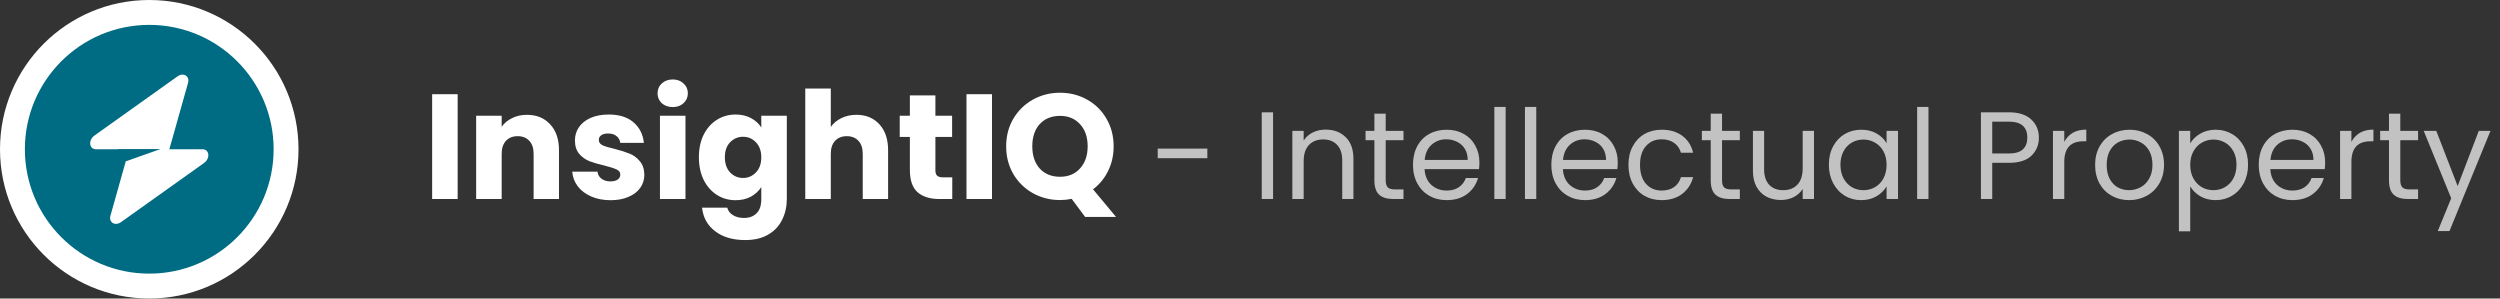 <svg width="201" height="24" viewBox="0 0 201 24" fill="none" xmlns="http://www.w3.org/2000/svg">
<rect x="0" y="0" width="201" height="24" fill="#333333" stroke="none"/>
<circle cx="12" cy="12" r="12" fill="white"/>
<path fill-rule="evenodd" clip-rule="evenodd" d="M12 22C17.523 22 22 17.523 22 12C22 6.477 17.523 2 12 2C6.477 2 2 6.477 2 12C2 17.523 6.477 22 12 22ZM15.12 6.658C15.271 6.119 14.748 5.8 14.27 6.141L7.597 10.895C7.078 11.264 7.16 12 7.719 12H9.476V11.986H12.901L10.111 12.971L8.88 17.342C8.729 17.881 9.252 18.2 9.73 17.859L16.404 13.105C16.922 12.736 16.84 12 16.281 12H13.616L15.12 6.658Z" fill="#006C83"/>
<path d="M36.796 7.576V16H34.744V7.576H36.796ZM42.363 9.232C43.147 9.232 43.771 9.488 44.235 10C44.707 10.504 44.943 11.2 44.943 12.088V16H42.903V12.364C42.903 11.916 42.787 11.568 42.555 11.32C42.323 11.072 42.011 10.948 41.619 10.948C41.227 10.948 40.915 11.072 40.683 11.32C40.451 11.568 40.335 11.916 40.335 12.364V16H38.283V9.304H40.335V10.192C40.543 9.896 40.823 9.664 41.175 9.496C41.527 9.32 41.923 9.232 42.363 9.232ZM49.093 16.096C48.509 16.096 47.989 15.996 47.533 15.796C47.077 15.596 46.717 15.324 46.453 14.98C46.189 14.628 46.041 14.236 46.009 13.804H48.037C48.061 14.036 48.169 14.224 48.361 14.368C48.553 14.512 48.789 14.584 49.069 14.584C49.325 14.584 49.521 14.536 49.657 14.44C49.801 14.336 49.873 14.204 49.873 14.044C49.873 13.852 49.773 13.712 49.573 13.624C49.373 13.528 49.049 13.424 48.601 13.312C48.121 13.2 47.721 13.084 47.401 12.964C47.081 12.836 46.805 12.64 46.573 12.376C46.341 12.104 46.225 11.74 46.225 11.284C46.225 10.9 46.329 10.552 46.537 10.24C46.753 9.92 47.065 9.668 47.473 9.484C47.889 9.3 48.381 9.208 48.949 9.208C49.789 9.208 50.449 9.416 50.929 9.832C51.417 10.248 51.697 10.8 51.769 11.488H49.873C49.841 11.256 49.737 11.072 49.561 10.936C49.393 10.8 49.169 10.732 48.889 10.732C48.649 10.732 48.465 10.78 48.337 10.876C48.209 10.964 48.145 11.088 48.145 11.248C48.145 11.44 48.245 11.584 48.445 11.68C48.653 11.776 48.973 11.872 49.405 11.968C49.901 12.096 50.305 12.224 50.617 12.352C50.929 12.472 51.201 12.672 51.433 12.952C51.673 13.224 51.797 13.592 51.805 14.056C51.805 14.448 51.693 14.8 51.469 15.112C51.253 15.416 50.937 15.656 50.521 15.832C50.113 16.008 49.637 16.096 49.093 16.096ZM54.092 8.608C53.732 8.608 53.436 8.504 53.204 8.296C52.98 8.08 52.868 7.816 52.868 7.504C52.868 7.184 52.98 6.92 53.204 6.712C53.436 6.496 53.732 6.388 54.092 6.388C54.444 6.388 54.732 6.496 54.956 6.712C55.188 6.92 55.304 7.184 55.304 7.504C55.304 7.816 55.188 8.08 54.956 8.296C54.732 8.504 54.444 8.608 54.092 8.608ZM55.112 9.304V16H53.06V9.304H55.112ZM59.144 9.208C59.615 9.208 60.028 9.304 60.38 9.496C60.739 9.688 61.016 9.94 61.208 10.252V9.304H63.26V15.988C63.26 16.604 63.136 17.16 62.888 17.656C62.648 18.16 62.276 18.56 61.772 18.856C61.276 19.152 60.656 19.3 59.911 19.3C58.919 19.3 58.115 19.064 57.499 18.592C56.883 18.128 56.532 17.496 56.444 16.696H58.471C58.535 16.952 58.688 17.152 58.928 17.296C59.167 17.448 59.464 17.524 59.816 17.524C60.239 17.524 60.575 17.4 60.824 17.152C61.08 16.912 61.208 16.524 61.208 15.988V15.04C61.008 15.352 60.731 15.608 60.38 15.808C60.028 16 59.615 16.096 59.144 16.096C58.592 16.096 58.092 15.956 57.644 15.676C57.196 15.388 56.84 14.984 56.575 14.464C56.319 13.936 56.191 13.328 56.191 12.64C56.191 11.952 56.319 11.348 56.575 10.828C56.84 10.308 57.196 9.908 57.644 9.628C58.092 9.348 58.592 9.208 59.144 9.208ZM61.208 12.652C61.208 12.14 61.063 11.736 60.776 11.44C60.495 11.144 60.151 10.996 59.743 10.996C59.336 10.996 58.987 11.144 58.7 11.44C58.419 11.728 58.279 12.128 58.279 12.64C58.279 13.152 58.419 13.56 58.7 13.864C58.987 14.16 59.336 14.308 59.743 14.308C60.151 14.308 60.495 14.16 60.776 13.864C61.063 13.568 61.208 13.164 61.208 12.652ZM68.86 9.232C69.628 9.232 70.244 9.488 70.708 10C71.172 10.504 71.404 11.2 71.404 12.088V16H69.364V12.364C69.364 11.916 69.248 11.568 69.016 11.32C68.784 11.072 68.472 10.948 68.08 10.948C67.688 10.948 67.376 11.072 67.144 11.32C66.912 11.568 66.796 11.916 66.796 12.364V16H64.744V7.12H66.796V10.204C67.004 9.908 67.288 9.672 67.648 9.496C68.008 9.32 68.412 9.232 68.86 9.232ZM76.562 14.26V16H75.518C74.774 16 74.194 15.82 73.778 15.46C73.362 15.092 73.154 14.496 73.154 13.672V11.008H72.338V9.304H73.154V7.672H75.206V9.304H76.55V11.008H75.206V13.696C75.206 13.896 75.254 14.04 75.35 14.128C75.446 14.216 75.606 14.26 75.83 14.26H76.562ZM79.757 7.576V16H77.705V7.576H79.757ZM87.244 17.44L86.164 15.988C85.844 16.052 85.532 16.084 85.228 16.084C84.436 16.084 83.708 15.9 83.044 15.532C82.388 15.164 81.864 14.652 81.472 13.996C81.088 13.332 80.896 12.588 80.896 11.764C80.896 10.94 81.088 10.2 81.472 9.544C81.864 8.888 82.388 8.376 83.044 8.008C83.708 7.64 84.436 7.456 85.228 7.456C86.02 7.456 86.744 7.64 87.4 8.008C88.064 8.376 88.584 8.888 88.96 9.544C89.344 10.2 89.536 10.94 89.536 11.764C89.536 12.484 89.388 13.144 89.092 13.744C88.804 14.336 88.4 14.828 87.88 15.22L89.728 17.44H87.244ZM82.996 11.764C82.996 12.508 83.196 13.104 83.596 13.552C84.004 13.992 84.548 14.212 85.228 14.212C85.9 14.212 86.436 13.988 86.836 13.54C87.244 13.092 87.448 12.5 87.448 11.764C87.448 11.02 87.244 10.428 86.836 9.988C86.436 9.54 85.9 9.316 85.228 9.316C84.548 9.316 84.004 9.536 83.596 9.976C83.196 10.416 82.996 11.012 82.996 11.764Z" fill="white"/>
<path d="M97.07 11.95V12.72H93.08V11.95H97.07ZM102.354 9.03V16H101.444V9.03H102.354ZM106.575 10.42C107.241 10.42 107.781 10.623 108.195 11.03C108.608 11.43 108.815 12.01 108.815 12.77V16H107.915V12.9C107.915 12.353 107.778 11.937 107.505 11.65C107.231 11.357 106.858 11.21 106.385 11.21C105.905 11.21 105.521 11.36 105.235 11.66C104.955 11.96 104.815 12.397 104.815 12.97V16H103.905V10.52H104.815V11.3C104.995 11.02 105.238 10.803 105.545 10.65C105.858 10.497 106.201 10.42 106.575 10.42ZM111.411 11.27V14.5C111.411 14.767 111.468 14.957 111.581 15.07C111.695 15.177 111.891 15.23 112.171 15.23H112.841V16H112.021C111.515 16 111.135 15.883 110.881 15.65C110.628 15.417 110.501 15.033 110.501 14.5V11.27H109.791V10.52H110.501V9.14H111.411V10.52H112.841V11.27H111.411ZM118.944 13.05C118.944 13.223 118.934 13.407 118.914 13.6H114.534C114.567 14.14 114.75 14.563 115.084 14.87C115.424 15.17 115.834 15.32 116.314 15.32C116.707 15.32 117.034 15.23 117.294 15.05C117.56 14.863 117.747 14.617 117.854 14.31H118.834C118.687 14.837 118.394 15.267 117.954 15.6C117.514 15.927 116.967 16.09 116.314 16.09C115.794 16.09 115.327 15.973 114.914 15.74C114.507 15.507 114.187 15.177 113.954 14.75C113.72 14.317 113.604 13.817 113.604 13.25C113.604 12.683 113.717 12.187 113.944 11.76C114.17 11.333 114.487 11.007 114.894 10.78C115.307 10.547 115.78 10.43 116.314 10.43C116.834 10.43 117.294 10.543 117.694 10.77C118.094 10.997 118.4 11.31 118.614 11.71C118.834 12.103 118.944 12.55 118.944 13.05ZM118.004 12.86C118.004 12.513 117.927 12.217 117.774 11.97C117.62 11.717 117.41 11.527 117.144 11.4C116.884 11.267 116.594 11.2 116.274 11.2C115.814 11.2 115.42 11.347 115.094 11.64C114.774 11.933 114.59 12.34 114.544 12.86H118.004ZM121.055 8.6V16H120.145V8.6H121.055ZM123.516 8.6V16H122.606V8.6H123.516ZM130.067 13.05C130.067 13.223 130.057 13.407 130.037 13.6H125.657C125.69 14.14 125.874 14.563 126.207 14.87C126.547 15.17 126.957 15.32 127.437 15.32C127.83 15.32 128.157 15.23 128.417 15.05C128.684 14.863 128.87 14.617 128.977 14.31H129.957C129.81 14.837 129.517 15.267 129.077 15.6C128.637 15.927 128.09 16.09 127.437 16.09C126.917 16.09 126.45 15.973 126.037 15.74C125.63 15.507 125.31 15.177 125.077 14.75C124.844 14.317 124.727 13.817 124.727 13.25C124.727 12.683 124.84 12.187 125.067 11.76C125.294 11.333 125.61 11.007 126.017 10.78C126.43 10.547 126.904 10.43 127.437 10.43C127.957 10.43 128.417 10.543 128.817 10.77C129.217 10.997 129.524 11.31 129.737 11.71C129.957 12.103 130.067 12.55 130.067 13.05ZM129.127 12.86C129.127 12.513 129.05 12.217 128.897 11.97C128.744 11.717 128.534 11.527 128.267 11.4C128.007 11.267 127.717 11.2 127.397 11.2C126.937 11.2 126.544 11.347 126.217 11.64C125.897 11.933 125.714 12.34 125.667 12.86H129.127ZM130.928 13.25C130.928 12.683 131.041 12.19 131.268 11.77C131.495 11.343 131.808 11.013 132.208 10.78C132.615 10.547 133.078 10.43 133.598 10.43C134.271 10.43 134.825 10.593 135.258 10.92C135.698 11.247 135.988 11.7 136.128 12.28H135.148C135.055 11.947 134.871 11.683 134.598 11.49C134.331 11.297 133.998 11.2 133.598 11.2C133.078 11.2 132.658 11.38 132.338 11.74C132.018 12.093 131.858 12.597 131.858 13.25C131.858 13.91 132.018 14.42 132.338 14.78C132.658 15.14 133.078 15.32 133.598 15.32C133.998 15.32 134.331 15.227 134.598 15.04C134.865 14.853 135.048 14.587 135.148 14.24H136.128C135.981 14.8 135.688 15.25 135.248 15.59C134.808 15.923 134.258 16.09 133.598 16.09C133.078 16.09 132.615 15.973 132.208 15.74C131.808 15.507 131.495 15.177 131.268 14.75C131.041 14.323 130.928 13.823 130.928 13.25ZM138.452 11.27V14.5C138.452 14.767 138.509 14.957 138.622 15.07C138.736 15.177 138.932 15.23 139.212 15.23H139.882V16H139.062C138.556 16 138.176 15.883 137.922 15.65C137.669 15.417 137.542 15.033 137.542 14.5V11.27H136.832V10.52H137.542V9.14H138.452V10.52H139.882V11.27H138.452ZM145.845 10.52V16H144.935V15.19C144.762 15.47 144.518 15.69 144.205 15.85C143.898 16.003 143.558 16.08 143.185 16.08C142.758 16.08 142.375 15.993 142.035 15.82C141.695 15.64 141.425 15.373 141.225 15.02C141.032 14.667 140.935 14.237 140.935 13.73V10.52H141.835V13.61C141.835 14.15 141.972 14.567 142.245 14.86C142.518 15.147 142.892 15.29 143.365 15.29C143.852 15.29 144.235 15.14 144.515 14.84C144.795 14.54 144.935 14.103 144.935 13.53V10.52H145.845ZM147.041 13.24C147.041 12.68 147.155 12.19 147.381 11.77C147.608 11.343 147.918 11.013 148.311 10.78C148.711 10.547 149.155 10.43 149.641 10.43C150.121 10.43 150.538 10.533 150.891 10.74C151.245 10.947 151.508 11.207 151.681 11.52V10.52H152.601V16H151.681V14.98C151.501 15.3 151.231 15.567 150.871 15.78C150.518 15.987 150.105 16.09 149.631 16.09C149.145 16.09 148.705 15.97 148.311 15.73C147.918 15.49 147.608 15.153 147.381 14.72C147.155 14.287 147.041 13.793 147.041 13.24ZM151.681 13.25C151.681 12.837 151.598 12.477 151.431 12.17C151.265 11.863 151.038 11.63 150.751 11.47C150.471 11.303 150.161 11.22 149.821 11.22C149.481 11.22 149.171 11.3 148.891 11.46C148.611 11.62 148.388 11.853 148.221 12.16C148.055 12.467 147.971 12.827 147.971 13.24C147.971 13.66 148.055 14.027 148.221 14.34C148.388 14.647 148.611 14.883 148.891 15.05C149.171 15.21 149.481 15.29 149.821 15.29C150.161 15.29 150.471 15.21 150.751 15.05C151.038 14.883 151.265 14.647 151.431 14.34C151.598 14.027 151.681 13.663 151.681 13.25ZM155.049 8.6V16H154.139V8.6H155.049ZM163.926 11.07C163.926 11.65 163.726 12.133 163.326 12.52C162.933 12.9 162.329 13.09 161.516 13.09H160.176V16H159.266V9.03H161.516C162.303 9.03 162.899 9.22 163.306 9.6C163.719 9.98 163.926 10.47 163.926 11.07ZM161.516 12.34C162.023 12.34 162.396 12.23 162.636 12.01C162.876 11.79 162.996 11.477 162.996 11.07C162.996 10.21 162.503 9.78 161.516 9.78H160.176V12.34H161.516ZM165.967 11.41C166.127 11.097 166.354 10.853 166.647 10.68C166.947 10.507 167.31 10.42 167.737 10.42V11.36H167.497C166.477 11.36 165.967 11.913 165.967 13.02V16H165.057V10.52H165.967V11.41ZM171.178 16.09C170.664 16.09 170.198 15.973 169.778 15.74C169.364 15.507 169.038 15.177 168.798 14.75C168.564 14.317 168.448 13.817 168.448 13.25C168.448 12.69 168.568 12.197 168.808 11.77C169.054 11.337 169.388 11.007 169.808 10.78C170.228 10.547 170.698 10.43 171.218 10.43C171.738 10.43 172.208 10.547 172.628 10.78C173.048 11.007 173.378 11.333 173.618 11.76C173.864 12.187 173.988 12.683 173.988 13.25C173.988 13.817 173.861 14.317 173.608 14.75C173.361 15.177 173.024 15.507 172.598 15.74C172.171 15.973 171.698 16.09 171.178 16.09ZM171.178 15.29C171.504 15.29 171.811 15.213 172.098 15.06C172.384 14.907 172.614 14.677 172.788 14.37C172.968 14.063 173.058 13.69 173.058 13.25C173.058 12.81 172.971 12.437 172.798 12.13C172.624 11.823 172.398 11.597 172.118 11.45C171.838 11.297 171.534 11.22 171.208 11.22C170.874 11.22 170.568 11.297 170.288 11.45C170.014 11.597 169.794 11.823 169.628 12.13C169.461 12.437 169.378 12.81 169.378 13.25C169.378 13.697 169.458 14.073 169.618 14.38C169.784 14.687 170.004 14.917 170.278 15.07C170.551 15.217 170.851 15.29 171.178 15.29ZM176.094 11.53C176.274 11.217 176.541 10.957 176.894 10.75C177.254 10.537 177.671 10.43 178.144 10.43C178.631 10.43 179.071 10.547 179.464 10.78C179.864 11.013 180.177 11.343 180.404 11.77C180.631 12.19 180.744 12.68 180.744 13.24C180.744 13.793 180.631 14.287 180.404 14.72C180.177 15.153 179.864 15.49 179.464 15.73C179.071 15.97 178.631 16.09 178.144 16.09C177.677 16.09 177.264 15.987 176.904 15.78C176.551 15.567 176.281 15.303 176.094 14.99V18.6H175.184V10.52H176.094V11.53ZM179.814 13.24C179.814 12.827 179.731 12.467 179.564 12.16C179.397 11.853 179.171 11.62 178.884 11.46C178.604 11.3 178.294 11.22 177.954 11.22C177.621 11.22 177.311 11.303 177.024 11.47C176.744 11.63 176.517 11.867 176.344 12.18C176.177 12.487 176.094 12.843 176.094 13.25C176.094 13.663 176.177 14.027 176.344 14.34C176.517 14.647 176.744 14.883 177.024 15.05C177.311 15.21 177.621 15.29 177.954 15.29C178.294 15.29 178.604 15.21 178.884 15.05C179.171 14.883 179.397 14.647 179.564 14.34C179.731 14.027 179.814 13.66 179.814 13.24ZM186.942 13.05C186.942 13.223 186.932 13.407 186.912 13.6H182.532C182.565 14.14 182.749 14.563 183.082 14.87C183.422 15.17 183.832 15.32 184.312 15.32C184.705 15.32 185.032 15.23 185.292 15.05C185.559 14.863 185.745 14.617 185.852 14.31H186.832C186.685 14.837 186.392 15.267 185.952 15.6C185.512 15.927 184.965 16.09 184.312 16.09C183.792 16.09 183.325 15.973 182.912 15.74C182.505 15.507 182.185 15.177 181.952 14.75C181.719 14.317 181.602 13.817 181.602 13.25C181.602 12.683 181.715 12.187 181.942 11.76C182.169 11.333 182.485 11.007 182.892 10.78C183.305 10.547 183.779 10.43 184.312 10.43C184.832 10.43 185.292 10.543 185.692 10.77C186.092 10.997 186.399 11.31 186.612 11.71C186.832 12.103 186.942 12.55 186.942 13.05ZM186.002 12.86C186.002 12.513 185.925 12.217 185.772 11.97C185.619 11.717 185.409 11.527 185.142 11.4C184.882 11.267 184.592 11.2 184.272 11.2C183.812 11.2 183.419 11.347 183.092 11.64C182.772 11.933 182.589 12.34 182.542 12.86H186.002ZM189.053 11.41C189.213 11.097 189.44 10.853 189.733 10.68C190.033 10.507 190.396 10.42 190.823 10.42V11.36H190.583C189.563 11.36 189.053 11.913 189.053 13.02V16H188.143V10.52H189.053V11.41ZM192.984 11.27V14.5C192.984 14.767 193.04 14.957 193.154 15.07C193.267 15.177 193.464 15.23 193.744 15.23H194.414V16H193.594C193.087 16 192.707 15.883 192.454 15.65C192.2 15.417 192.074 15.033 192.074 14.5V11.27H191.364V10.52H192.074V9.14H192.984V10.52H194.414V11.27H192.984ZM200.236 10.52L196.936 18.58H195.996L197.076 15.94L194.866 10.52H195.876L197.596 14.96L199.296 10.52H200.236Z" fill="white" fill-opacity="0.7"/>
</svg>
